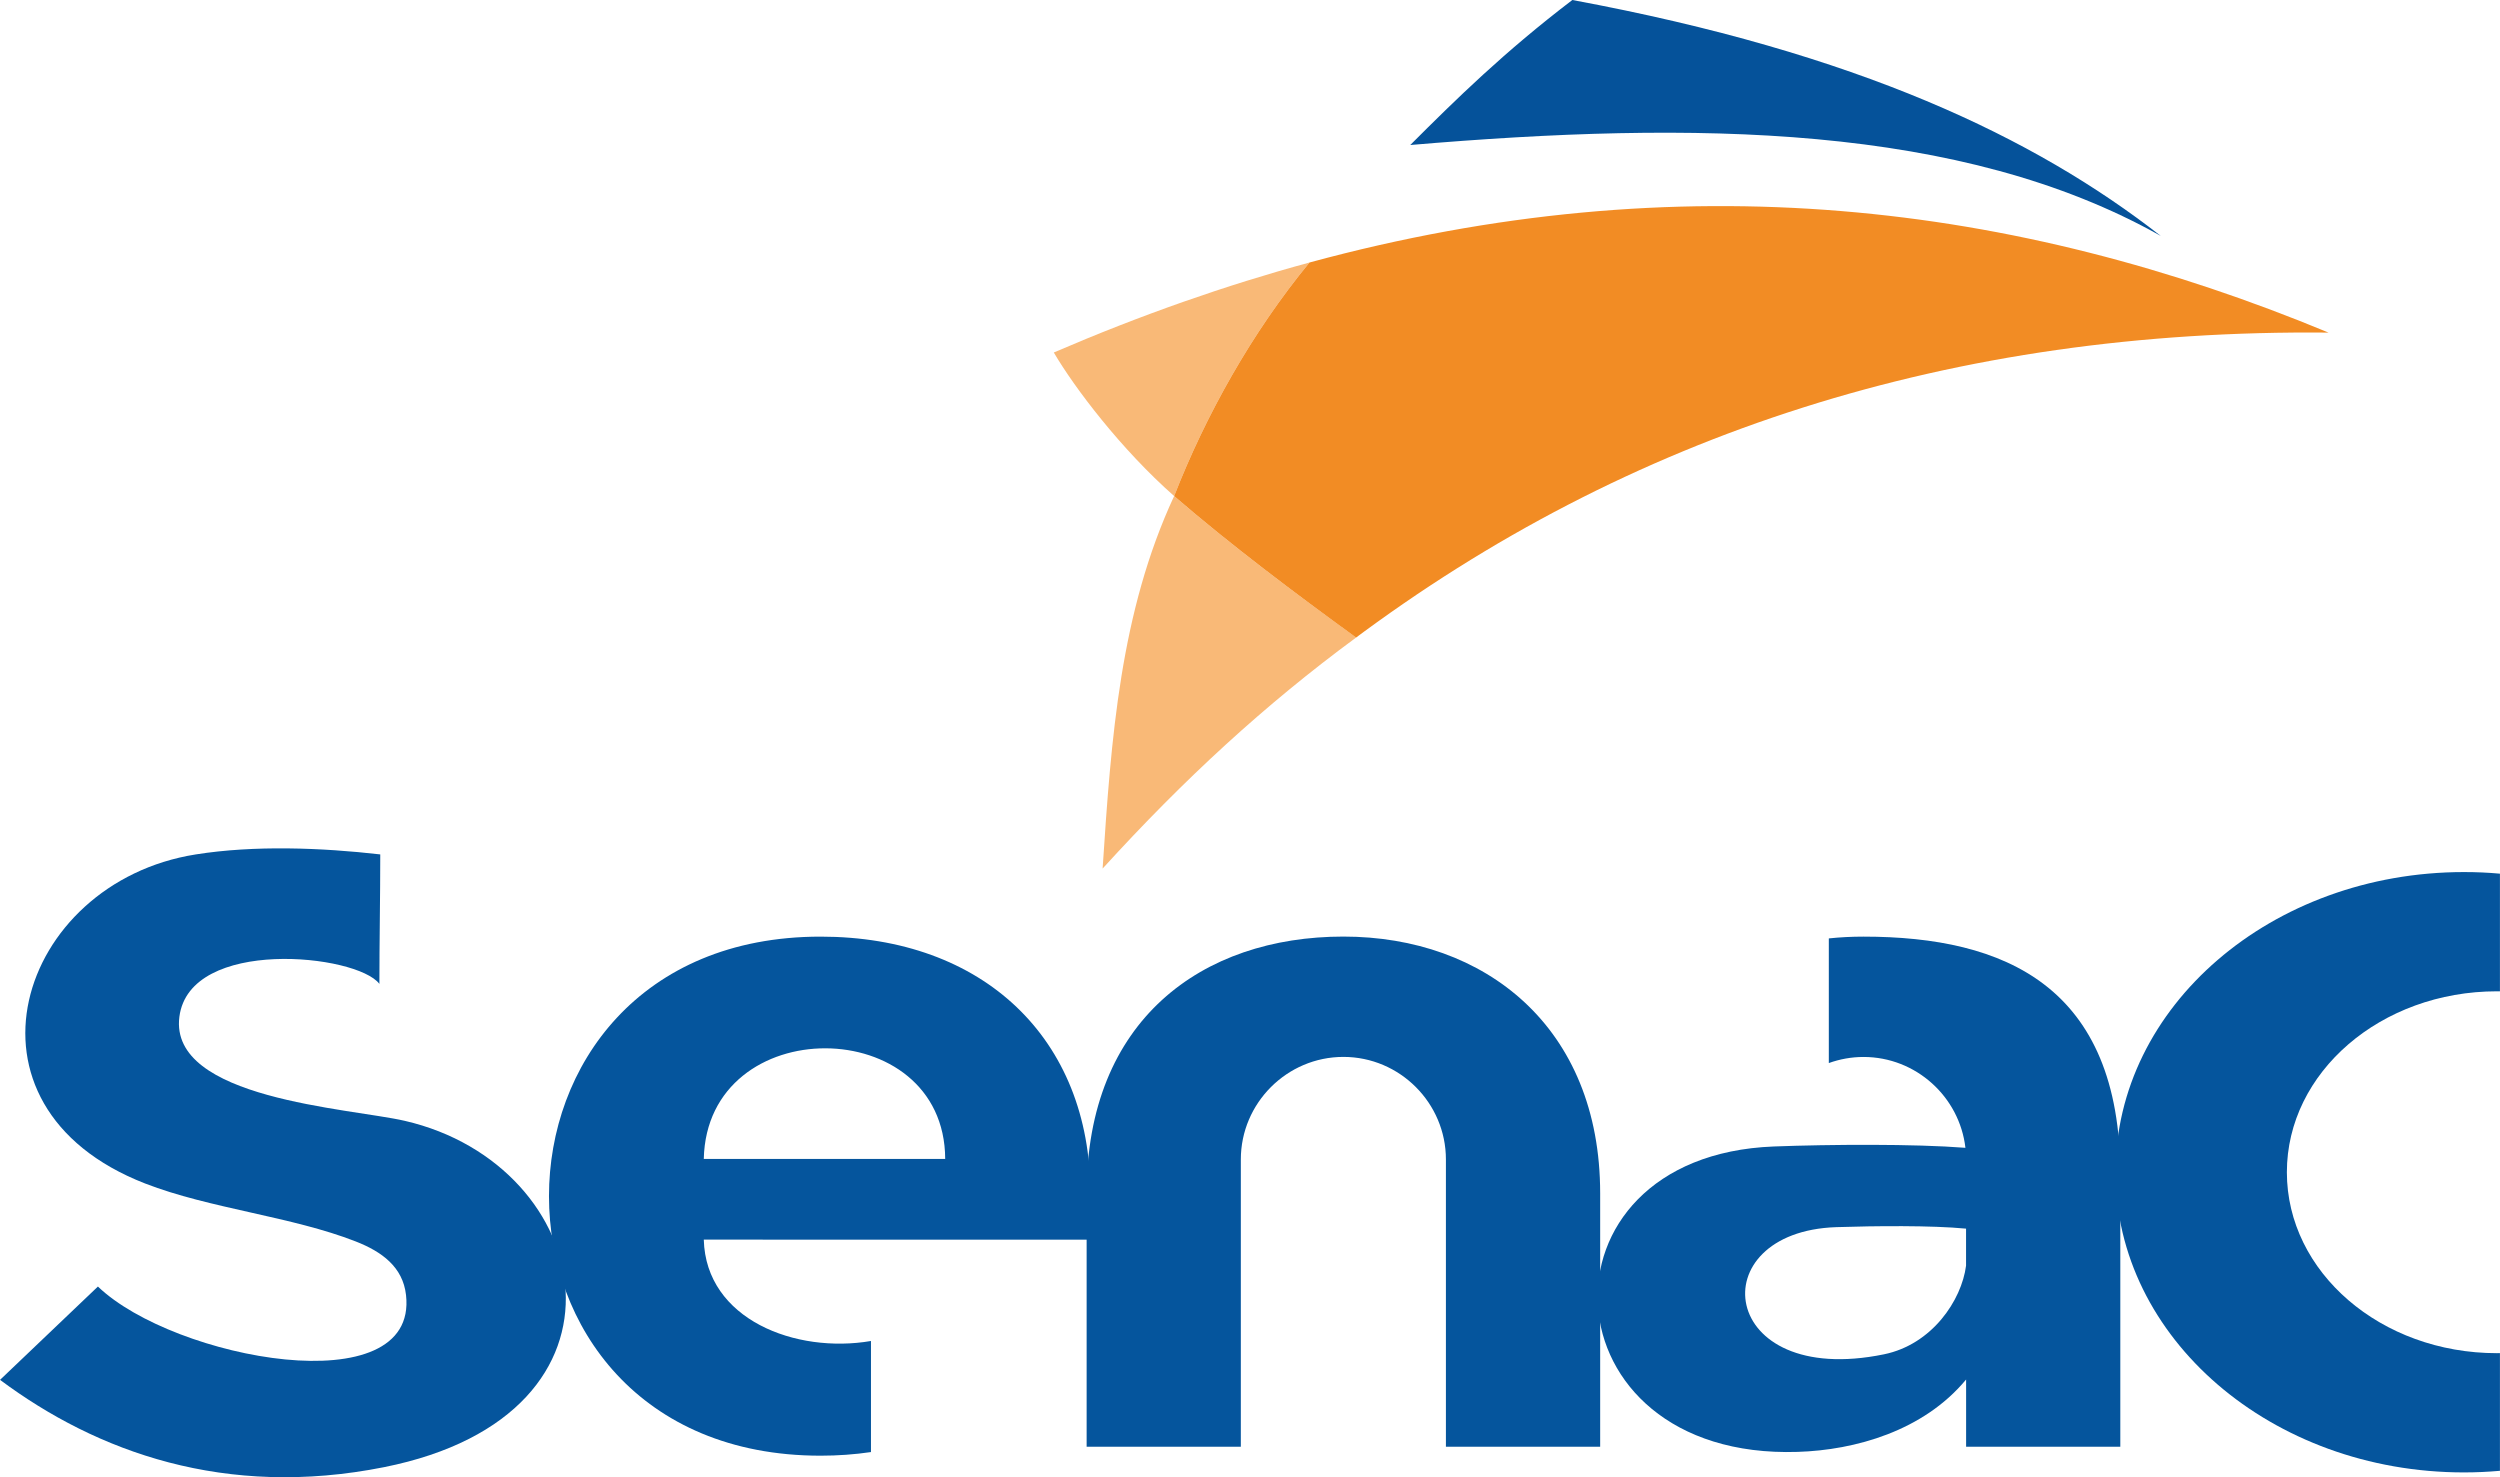 <?xml version="1.0" encoding="utf-8"?>
<!-- Generator: Adobe Illustrator 27.0.1, SVG Export Plug-In . SVG Version: 6.00 Build 0)  -->
<svg version="1.1" id="Camada_1" xmlns="http://www.w3.org/2000/svg" xmlns:xlink="http://www.w3.org/1999/xlink" x="0px" y="0px"
	 viewBox="0 0 434.83 256.93" style="enable-background:new 0 0 434.83 256.93;" xml:space="preserve">
<style type="text/css">
	.st0{fill-rule:evenodd;clip-rule:evenodd;fill:#05529A;}
	.st1{fill-rule:evenodd;clip-rule:evenodd;fill:#F9B977;}
	.st2{fill-rule:evenodd;clip-rule:evenodd;fill:#F28C24;}
	.st3{fill-rule:evenodd;clip-rule:evenodd;fill:#05559D;}
</style>
<g id="LOGO_00000162314259834783178700000002234389395752829108_">
	<path class="st0" d="M375.83,41.04C353.85,23.89,323.17,9.23,273.48,0c-11.81,9.01-20.11,17.14-28.19,25.22
		C294.6,21.02,341.07,21.46,375.83,41.04L375.83,41.04z M375.83,41.04"/>
	<path class="st1" d="M204.22,86.28c-9.38,20.2-10.94,41.97-12.44,64.79c14.18-15.57,28.2-28.48,44.1-40.19
		C225.2,103.15,213.96,94.7,204.22,86.28L204.22,86.28z M204.22,86.28"/>
	<path class="st1" d="M227.76,45.66c-14.49,3.94-29.31,9.12-44.47,15.65c3.61,6.16,11.72,16.85,20.93,24.97
		C209.72,72.21,217.73,57.84,227.76,45.66L227.76,45.66z M227.76,45.66"/>
	<path class="st2" d="M405.01,57.85c-54.44-22.58-112.66-29.74-177.25-12.19c-10.03,12.18-18.04,26.55-23.54,40.62v0.01l-0.01-0.02
		l0.01,0.01c9.74,8.42,20.98,16.87,31.65,24.61c-0.39,0.28-0.77,0.56-1.15,0.84v0.01c0.09-0.07,0.17-0.13,0.26-0.19
		C283.28,75.34,339.69,57.21,405.01,57.85L405.01,57.85z M405.01,57.85"/>
	<path class="st3" d="M66.14,148.61c0,7.25-0.15,15.27-0.15,22.52c-3.91-5.19-33.01-8.2-34.79,5.73
		c-1.83,14.32,29.63,15.88,39.21,18.09c33.22,7.67,42.57,51.02-3.63,60.24c-27.59,5.5-49.95-2.65-66.77-15.19
		c5.68-5.41,11.35-10.82,17.02-16.23c13.23,12.69,55.76,20.63,53.59,1.47c-0.55-4.87-4.19-7.53-8.74-9.31
		c-11.11-4.35-25.41-5.72-36.63-10.08c-34.65-13.47-22.19-52.34,8.8-57.24C44.23,146.99,55.94,147.44,66.14,148.61L66.14,148.61z
		 M66.14,148.61"/>
	<path class="st3" d="M189,251.63h26.82v-49.96c0-9.81,8.03-17.84,17.84-17.84s17.83,8.03,17.83,17.84v49.96h26.83v-44.07
		c0-28.98-20.09-44.66-44.66-44.66S189,177.41,189,207.57V251.63z M189,251.63"/>
	<path class="st3" d="M428.57,151.68c2.11,0,4.2,0.09,6.25,0.28v20.47c-0.17,0-0.35-0.01-0.53-0.01
		c-20.18,0-36.53,14.09-36.53,31.47c0,17.38,16.35,31.47,36.53,31.47c0.18,0,0.36,0,0.53-0.01v20.47c-2.06,0.18-4.14,0.28-6.25,0.28
		c-33.47,0-60.61-23.37-60.61-52.21C367.96,175.05,395.1,151.68,428.57,151.68L428.57,151.68z M428.57,151.68"/>
	<path class="st3" d="M318.09,184.9c1.89-0.68,3.92-1.06,6.04-1.06c9.12,0,16.7,6.94,17.72,15.8c-8.91-0.7-23.53-0.6-33.33-0.23
		c-42.84,1.66-40.12,54.55,4.15,53.12c9.99-0.31,21.89-3.64,29.3-12.59v11.69h26.82v-47.28c0-32.81-20.09-41.44-44.66-41.44
		c-2.05,0-4.07,0.1-6.04,0.31V184.9z M341.96,213.7c-5.98-0.58-15.86-0.48-22.56-0.26c-23.8,0.79-20.65,28.06,8.28,22.12
		c8.35-1.71,13.5-9.37,14.28-15.42V213.7z M341.96,213.7"/>
	<path class="st3" d="M189.65,215.62v-8.05c0-26.89-18.59-44.66-46.93-44.66c-62.98,0-62.98,90.28,0,90.28c3,0,5.92-0.21,8.77-0.63
		v-19.32c-13.08,2.25-28.71-3.73-29.08-17.63C144.96,215.62,167.03,215.62,189.65,215.62L189.65,215.62z M122.41,201.58
		c0.57-25.78,41.9-25.54,41.99,0H122.41z M122.41,201.58"/>
</g>
</svg>
